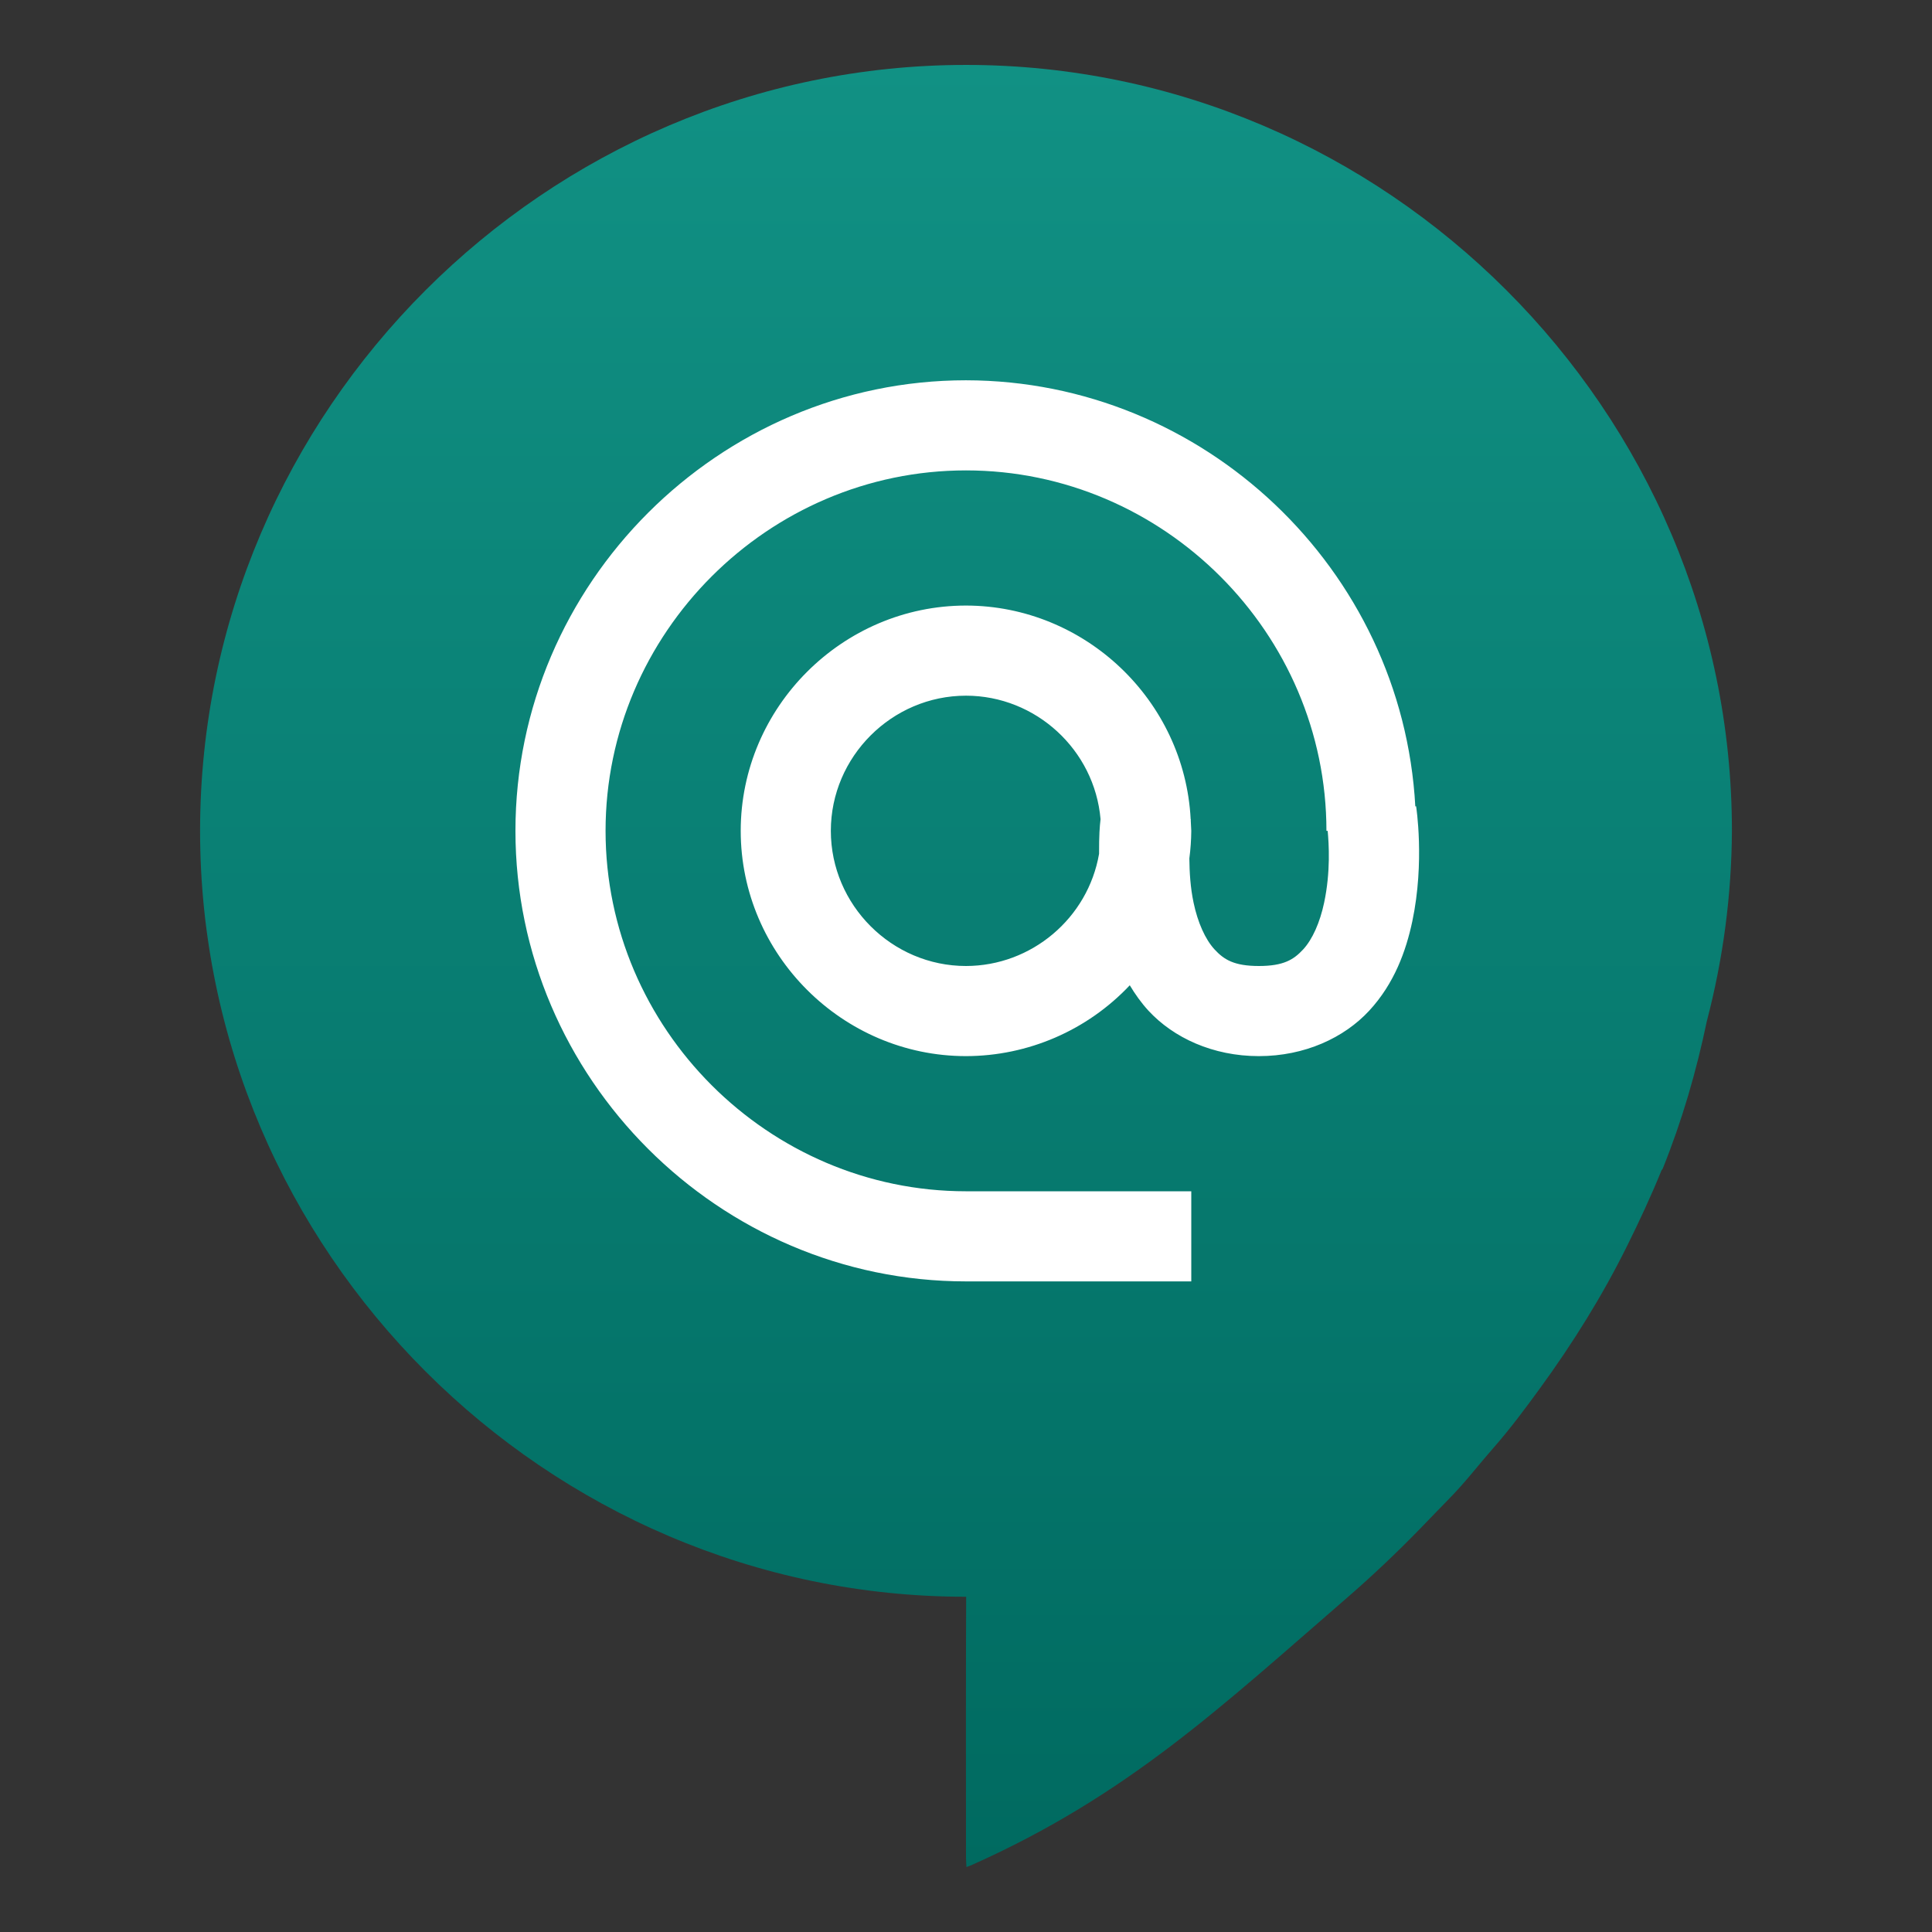 <svg clip-rule="evenodd" fill-rule="evenodd" stroke-linejoin="round" stroke-miterlimit="2" viewBox="0 0 48 48" xmlns="http://www.w3.org/2000/svg">
 <rect x="0" y="0" width="48" height="48" fill="#333333" stroke="none"/>
 <linearGradient id="a" x2="1" gradientTransform="matrix(0 -44.775 44.775 0 23.992 46.387)" gradientUnits="userSpaceOnUse">
  <stop stop-color="#006a60" offset="0"/>
  <stop stop-color="#119184" offset="1"/>
 </linearGradient>
 <g fill-rule="nonzero">
  <path d="m24 1.613c-10.439 0-19.029 8.59-19.029 19.029s8.59 19.029 19.029 19.029h.004c-.009 1.942-.005 4.6-.004 6.471 0 .076.006.151.011.245.066-.025.109-.041.149-.059 3.854-1.725 6.16-3.906 9.315-6.639.628-.544 1.228-1.114 1.806-1.708.247-.254.493-.512.741-.765.383-.39.715-.826 1.076-1.237.417-.474.792-.978 1.161-1.485.816-1.121 1.545-2.289 2.158-3.524.31-.625.604-1.254.865-1.898.009-.012.021-.022.027-.035.482-1.195.837-2.421 1.097-3.668.405-1.544.615-3.132.623-4.727 0-10.439-8.59-19.029-19.029-19.029z" fill="url(#a)"/>
  <path d="m24 9.448c-6.141 0-11.194 5.053-11.194 11.194s5.053 11.194 11.194 11.194h5.597v-2.239h-5.597c-4.913 0-8.955-4.043-8.955-8.955 0-4.913 4.042-8.955 8.955-8.955s8.955 4.042 8.955 8.955h.031c.029.324.075 1.013-.088 1.784-.104.491-.29.912-.522 1.163-.233.251-.482.411-1.1.411s-.868-.16-1.1-.411-.419-.672-.522-1.163c-.08-.378-.101-.756-.105-1.098.03-.227.046-.456.048-.686-.003-.085-.007-.171-.013-.256 0-.001.002-.03.002-.03h-.004c-.152-2.956-2.623-5.307-5.582-5.311-3.07 0-5.597 2.527-5.597 5.597s2.527 5.597 5.597 5.597c1.54-.002 3.013-.639 4.069-1.76.131.218.281.432.465.632.622.672 1.601 1.128 2.742 1.128 1.14 0 2.119-.456 2.741-1.128.623-.673.915-1.483 1.072-2.224.312-1.481.094-2.855.094-2.855l-.02.002c-.321-5.897-5.257-10.578-11.163-10.586zm0 7.836c1.732.001 3.194 1.343 3.343 3.069-.022.186-.038.39-.037.86-.277 1.602-1.68 2.785-3.306 2.787-1.842 0-3.358-1.516-3.358-3.358s1.516-3.358 3.358-3.358z" fill="#fff"/>
 </g>
</svg>
